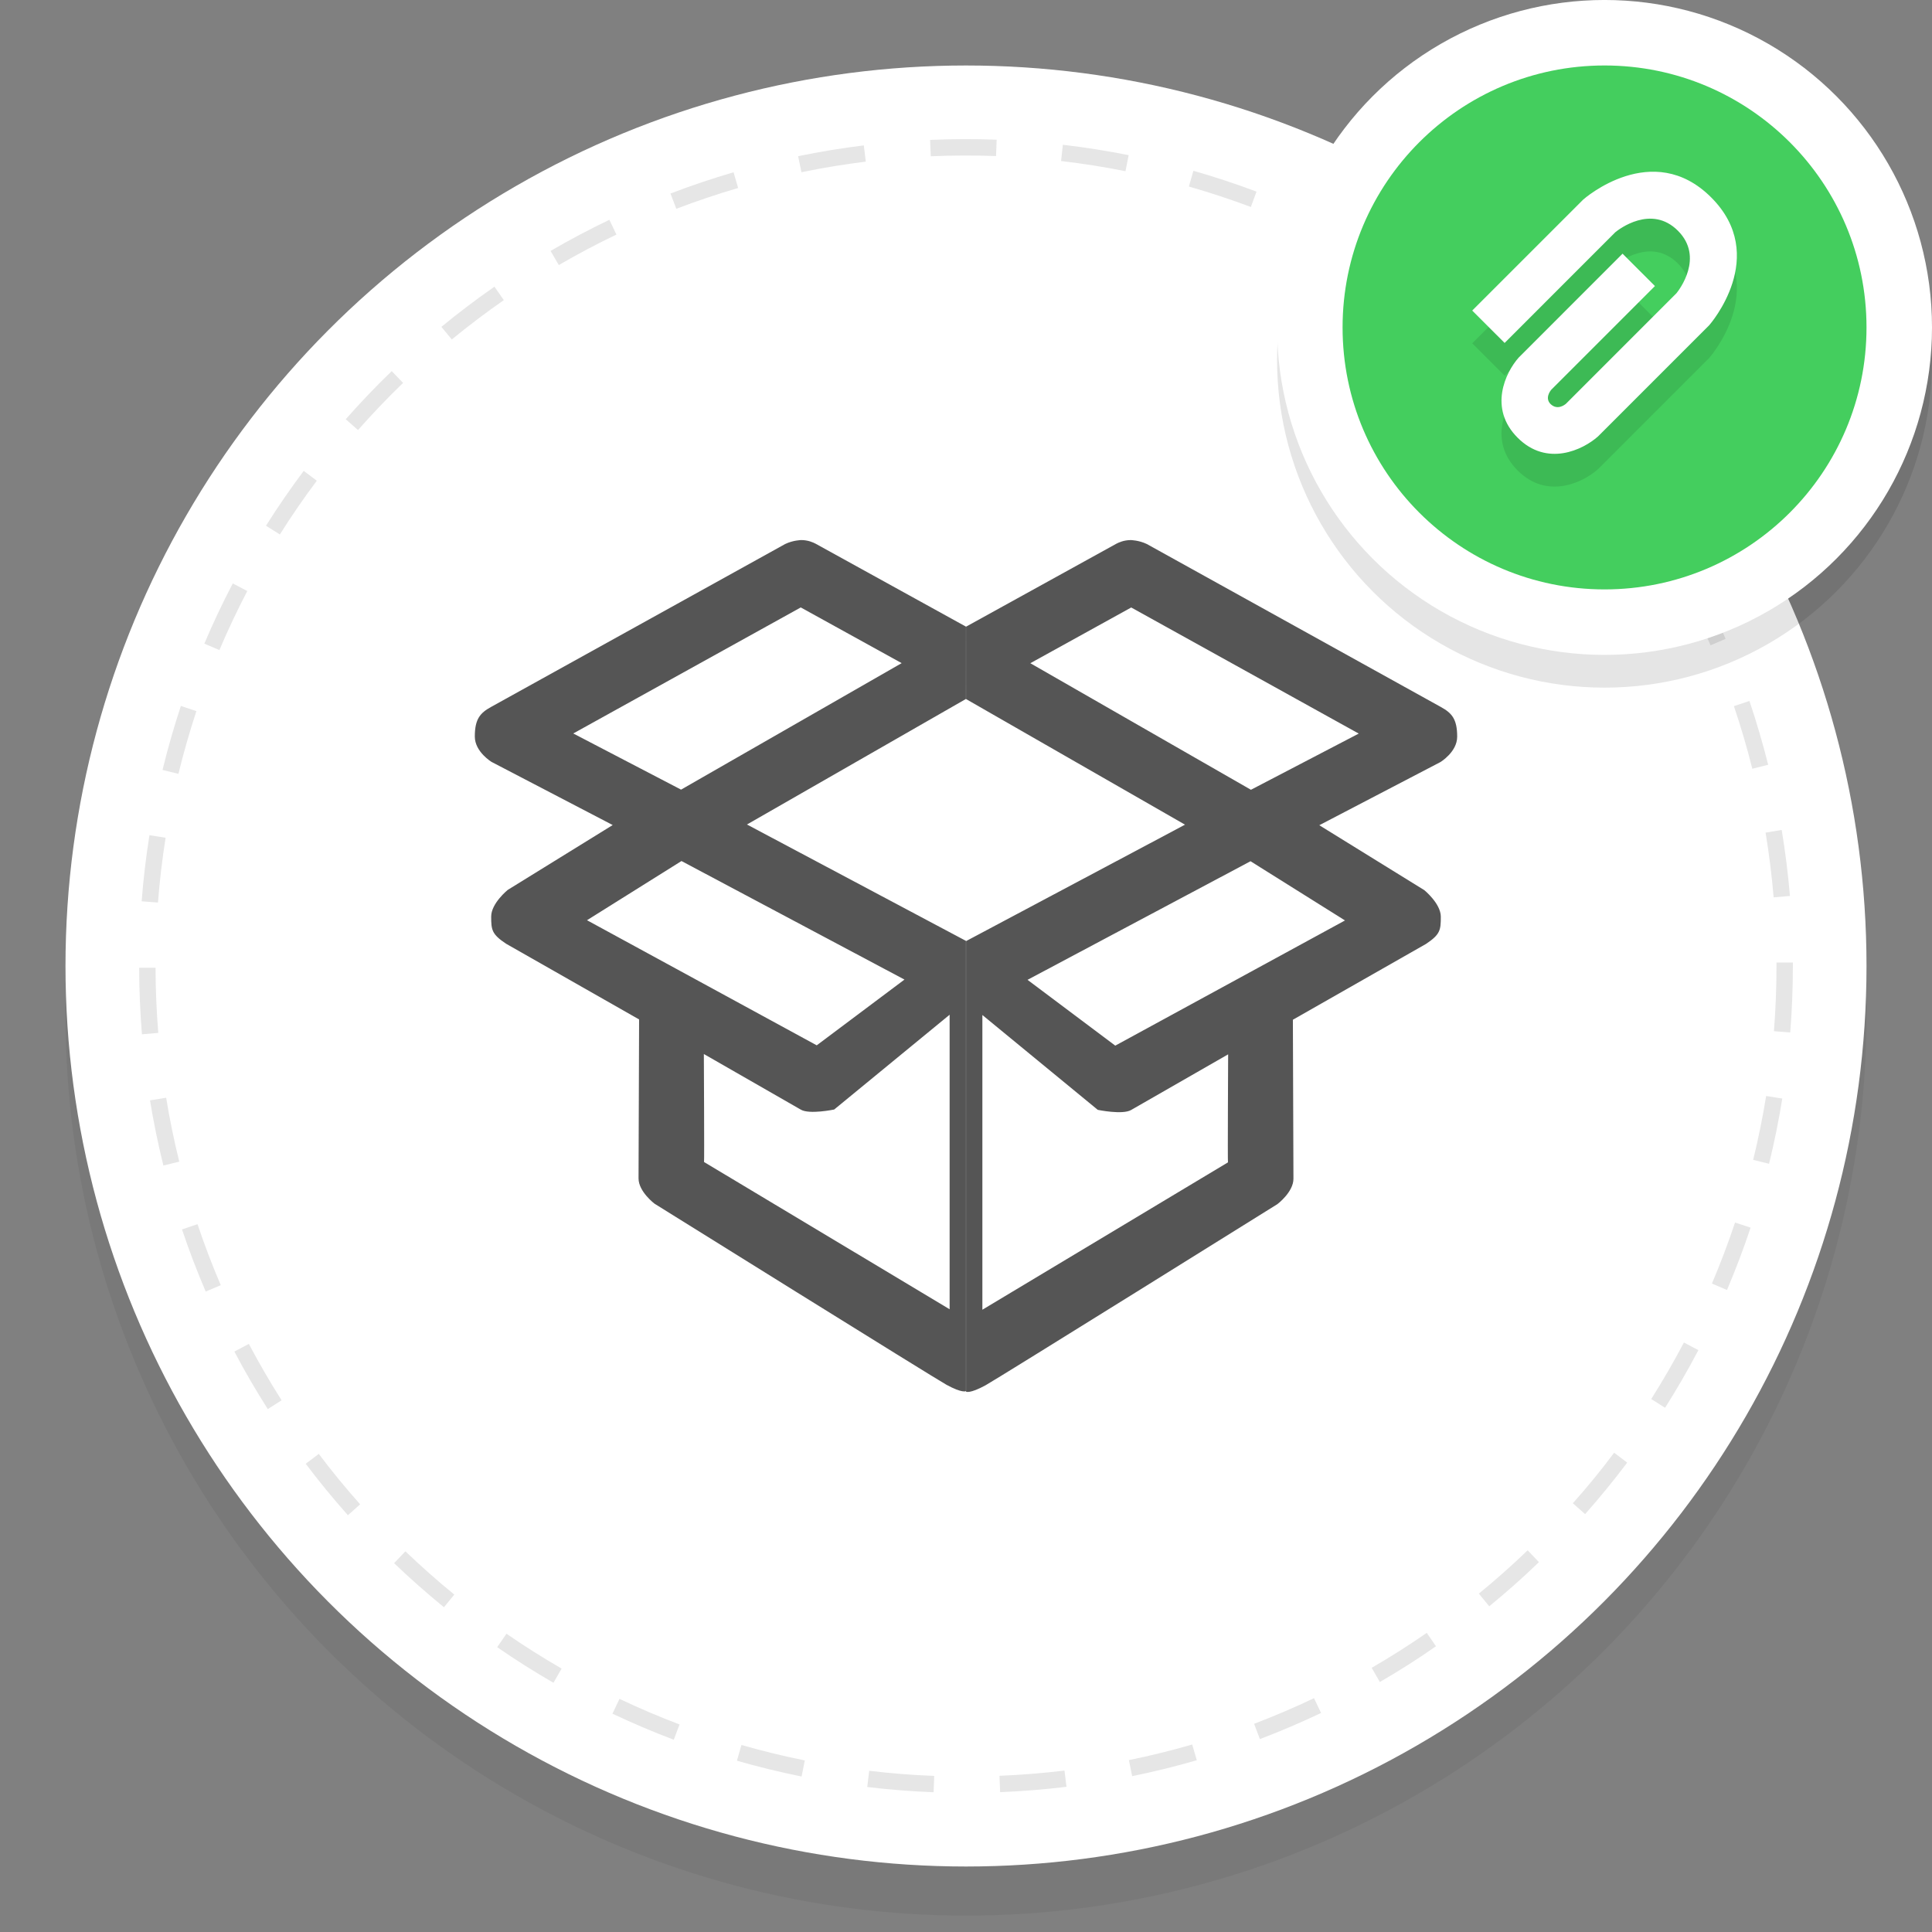 <?xml version="1.0" encoding="utf-8"?>
<!-- Generator: Adobe Illustrator 16.0.3, SVG Export Plug-In . SVG Version: 6.00 Build 0)  -->
<!DOCTYPE svg PUBLIC "-//W3C//DTD SVG 1.1//EN" "http://www.w3.org/Graphics/SVG/1.1/DTD/svg11.dtd">
<svg version="1.1" id="Layer_1" xmlns="http://www.w3.org/2000/svg" xmlns:xlink="http://www.w3.org/1999/xlink" x="0px" y="0px"
	 width="118px" height="118px" viewBox="0 0 118 118" enable-background="new 0 0 118 118" xml:space="preserve">
<rect x="0" y="0" width="118" height="118" fill="#808080" stroke="none"/>
<g id="O_-_Button_Shadow_3_" opacity="0.051" enable-background="new    ">
	<g id="O_-_Button_Shadow">
		<g>
			<circle cx="59" cy="62" r="55"/>
		</g>
	</g>
</g>
<g id="O_-_Button_Shadow_2_" enable-background="new    ">
	<g id="O_-_Button_Shadow_1_">
		<g>
			<circle fill="#FFFFFF" cx="59" cy="59" r="55"/>
		</g>
	</g>
</g>
<g id="O_-_Dashed">
	<g opacity="0.1">
		<path d="M57.021,109.464c-1.356-0.053-2.719-0.159-4.052-0.319l0.119-0.992c1.306,0.156,2.642,0.266,3.971,0.313L57.021,109.464z
			 M61.086,109.46l-0.041-1c1.329-0.055,2.665-0.162,3.971-0.319l0.121,0.991C63.805,109.294,62.441,109.402,61.086,109.46z
			 M48.958,108.503c-1.321-0.267-2.649-0.591-3.949-0.965l0.276-0.961c1.273,0.366,2.576,0.685,3.87,0.944L48.958,108.503z
			 M69.148,108.482l-0.199-0.98c1.292-0.264,2.594-0.584,3.867-0.954l0.279,0.961C71.796,107.886,70.468,108.213,69.148,108.482z
			 M41.151,106.257c-1.261-0.477-2.521-1.013-3.744-1.592l0.429-0.904c1.198,0.568,2.433,1.095,3.669,1.563L41.151,106.257z
			 M76.95,106.219l-0.354-0.934c1.238-0.473,2.471-1,3.66-1.565l0.43,0.902C79.473,105.2,78.215,105.737,76.95,106.219z
			 M33.804,102.777c-1.167-0.672-2.323-1.403-3.438-2.172l0.567-0.823c1.093,0.754,2.227,1.47,3.37,2.129L33.804,102.777z
			 M84.277,102.73l-0.5-0.865c1.139-0.659,2.271-1.377,3.365-2.135l0.563,0.817C86.596,101.325,85.439,102.059,84.277,102.73z
			 M27.115,98.165c-1.044-0.853-2.069-1.757-3.045-2.692l0.691-0.723c0.958,0.917,1.962,1.807,2.986,2.641L27.115,98.165z
			 M90.957,98.107l-0.633-0.775c1.018-0.831,2.021-1.721,2.98-2.645l0.688,0.722C93.02,96.352,91.996,97.259,90.957,98.107z
			 M21.249,92.545c-0.897-1.009-1.765-2.066-2.577-3.143l0.798-0.604c0.797,1.058,1.647,2.093,2.526,3.081L21.249,92.545z
			 M96.813,92.477l-0.748-0.664c0.877-0.983,1.729-2.021,2.521-3.086l0.799,0.604C98.573,90.408,97.707,91.468,96.813,92.477z
			 M16.355,86.063c-0.726-1.143-1.413-2.319-2.041-3.515l0.885-0.467c0.616,1.166,1.289,2.325,2,3.444L16.355,86.063z
			 M101.697,85.982l-0.846-0.534c0.709-1.119,1.381-2.28,1.996-3.451l0.885,0.465C103.105,83.656,102.42,84.841,101.697,85.982z
			 M12.564,78.884c-0.532-1.239-1.019-2.518-1.448-3.796l0.948-0.318c0.42,1.254,0.898,2.506,1.419,3.725L12.564,78.884z
			 M105.479,78.789l-0.92-0.393c0.521-1.224,0.994-2.479,1.412-3.729l0.949,0.315C106.492,76.266,106.007,77.545,105.479,78.789z
			 M9.979,71.186c-0.325-1.313-0.6-2.647-0.817-3.979l0.987-0.16c0.212,1.307,0.481,2.615,0.8,3.902L9.979,71.186z M108.048,71.079
			l-0.971-0.238c0.315-1.282,0.582-2.597,0.793-3.903l0.985,0.157C108.643,68.43,108.37,69.77,108.048,71.079z M8.669,63.17
			C8.56,61.828,8.502,60.462,8.5,59.108l1-0.002c0.003,1.328,0.059,2.667,0.167,3.981L8.669,63.17z M109.341,63.061l-0.995-0.08
			c0.104-1.313,0.156-2.649,0.156-3.979l-0.001-0.215h1l0.001,0.208C109.502,60.354,109.448,61.719,109.341,63.061z M9.648,55.125
			l-0.997-0.077c0.104-1.348,0.265-2.707,0.476-4.037l0.987,0.157C9.908,52.473,9.751,53.804,9.648,55.125z M108.328,54.807
			c-0.113-1.329-0.278-2.659-0.493-3.954l0.985-0.163c0.22,1.321,0.389,2.677,0.504,4.032L108.328,54.807z M10.898,47.263
			l-0.972-0.236c0.32-1.314,0.696-2.628,1.12-3.908l0.949,0.314C11.581,44.687,11.212,45.976,10.898,47.263z M107.025,46.952
			c-0.322-1.286-0.7-2.571-1.123-3.822l0.947-0.32c0.432,1.276,0.813,2.588,1.146,3.899L107.025,46.952z M13.401,39.702l-0.921-0.39
			c0.526-1.241,1.11-2.479,1.738-3.678l0.886,0.463C14.49,37.272,13.917,38.485,13.401,39.702z M104.477,39.414
			c-0.521-1.215-1.104-2.423-1.724-3.59l0.883-0.469c0.632,1.19,1.224,2.422,1.759,3.662L104.477,39.414z M17.092,32.643
			l-0.846-0.533c0.72-1.143,1.496-2.27,2.304-3.35l0.801,0.6C18.558,30.417,17.798,31.522,17.092,32.643z M100.743,32.384
			c-0.709-1.112-1.476-2.211-2.276-3.268l0.797-0.604c0.817,1.079,1.6,2.2,2.323,3.334L100.743,32.384z M21.866,26.266l-0.75-0.661
			c0.894-1.014,1.839-2.002,2.809-2.939l0.694,0.72C23.668,24.304,22.742,25.273,21.866,26.266z M95.936,26.04
			c-0.883-0.987-1.813-1.951-2.771-2.864l0.688-0.724c0.978,0.932,1.929,1.915,2.826,2.921L95.936,26.04z M27.594,20.734
			l-0.635-0.772c1.042-0.857,2.133-1.682,3.241-2.453l0.571,0.821C29.685,19.085,28.616,19.895,27.594,20.734z M90.172,20.543
			c-1.025-0.833-2.1-1.636-3.191-2.386l0.565-0.824c1.114,0.765,2.21,1.584,3.257,2.434L90.172,20.543z M34.13,16.19l-0.503-0.864
			c1.167-0.68,2.375-1.319,3.591-1.901l0.432,0.902C36.459,14.896,35.274,15.523,34.13,16.19z M83.604,16.036
			c-1.146-0.659-2.336-1.279-3.533-1.843l0.43-0.904c1.227,0.576,2.438,1.208,3.604,1.88L83.604,16.036z M41.307,12.753L40.95,11.82
			c1.262-0.483,2.558-0.919,3.853-1.298l0.28,0.96C43.814,11.853,42.543,12.28,41.307,12.753z M76.398,12.641
			c-1.241-0.465-2.52-0.885-3.784-1.248l0.274-0.962c1.295,0.37,2.594,0.798,3.856,1.273L76.398,12.641z M48.949,10.519L48.747,9.54
			c1.317-0.272,2.667-0.494,4.011-0.66l0.122,0.992C51.563,10.035,50.24,10.252,48.949,10.519z M68.741,10.456
			c-1.298-0.259-2.622-0.468-3.935-0.621l0.11-0.993c1.34,0.156,2.688,0.37,4.019,0.634L68.741,10.456z M56.849,9.544l-0.043-0.999
			c1.347-0.058,2.711-0.063,4.066-0.013l-0.037,0.999C59.514,9.483,58.169,9.488,56.849,9.544z"/>
	</g>
</g>
<g>
	<g>
		<path fill="#555555" d="M89,44.993c0-1.08-0.331-1.446-0.998-1.813l-17.956-9.952c-0.483-0.233-0.979-0.242-0.979-0.242
			c-0.414,0-0.73,0.142-0.888,0.225l-9.177,5.065l0.001,4.42l13.374,7.672L59.003,57.48v27.517c0,0,0.217,0.143,1.189-0.388
			c0.688-0.375,17.828-11.065,17.828-11.065s0.982-0.738,0.979-1.551c-0.003-0.784-0.034-9.711-0.034-9.711l8.126-4.628
			C87.966,57.073,88,56.806,88,55.993s-1.016-1.63-1.007-1.625l-6.415-3.966l7.395-3.856C87.973,46.546,89,45.931,89,44.993z
			 M75,70.993l-15,9v-18l7.049,5.793c0,0,1.517,0.316,2.04,0.006l5.922-3.397C75.011,64.395,74.977,71.006,75,70.993z
			 M82.148,56.218l-14.031,7.646l-5.359-4.019l13.62-7.244L82.148,56.218z M76.403,48.237l-13.474-7.73l6.162-3.404l13.896,7.702
			L76.403,48.237z M48.934,32.985c0,0-0.496,0.009-0.979,0.242l-17.956,9.947C29.331,43.541,29,43.906,29,44.986
			c0,0.937,1.028,1.552,1.028,1.552l7.394,3.853l-6.415,3.964C31.016,54.35,30,55.167,30,55.979s0.034,1.079,0.908,1.66l8.126,4.625
			c0,0-0.031,8.921-0.034,9.705c-0.003,0.813,0.979,1.55,0.979,1.55S57.12,84.203,57.808,84.578c0.973,0.53,1.189,0.388,1.189,0.388
			v-27.5l-13.375-7.108l13.375-7.668l0.001-4.417l-9.177-5.062C49.664,33.127,49.348,32.985,48.934,32.985z M58,79.965l-15-8.994
			c0.023,0.012-0.011-6.595-0.011-6.595l5.921,3.396c0.524,0.31,2.04-0.007,2.04-0.007L58,61.976V79.965z M55.242,59.829
			l-5.359,4.016l-14.031-7.641l5.771-3.615L55.242,59.829z M41.597,48.228l-6.584-3.43L48.908,37.1l6.163,3.402L41.597,48.228z"/>
	</g>
</g>
<g id="O_5_" opacity="0.102" enable-background="new    ">
	<g id="O">
		<g>
			<circle cx="98" cy="21.999" r="20"/>
		</g>
	</g>
</g>
<g id="O_4_" enable-background="new    ">
	<g id="O_1_">
		<g>
			<circle fill="#FFFFFF" cx="98" cy="19.999" r="20"/>
		</g>
	</g>
</g>
<g id="O_3_" enable-background="new    ">
	<g id="O_2_">
		<g>
			<circle fill="#44CE5E" cx="98" cy="19.999" r="16"/>
		</g>
	</g>
</g>
<g id="attachment_mini" opacity="0.1">
	<g>
		<path d="M104.513,14.057c-3.581-3.581-7.76,0.08-7.816,0.133l-6.779,6.778l1.979,1.978l6.765-6.766
			c0.192-0.157,2.19-1.717,3.819-0.088c1.622,1.622,0.064,3.629-0.09,3.819l-6.746,6.747c-0.084,0.073-0.525,0.416-0.941,0.021
			c-0.365-0.365-0.012-0.812,0.045-0.879l6.329-6.329l-1.978-1.977l-6.344,6.346c-0.808,0.908-1.859,3.101-0.064,4.895
			c1.795,1.795,3.986,0.742,4.911-0.081l6.794-6.795C104.433,21.816,108.095,17.638,104.513,14.057z"/>
	</g>
</g>
<g id="attachment_mini_2_">
	<g>
		<path fill="#FFFFFF" d="M104.513,12.057c-3.581-3.581-7.76,0.08-7.816,0.133l-6.779,6.778l1.979,1.978l6.765-6.766
			c0.192-0.157,2.19-1.717,3.819-0.088c1.622,1.622,0.064,3.629-0.09,3.819l-6.746,6.747c-0.084,0.073-0.525,0.416-0.941,0.021
			c-0.365-0.365-0.012-0.812,0.045-0.879l6.329-6.329l-1.978-1.977l-6.344,6.346c-0.808,0.908-1.859,3.101-0.064,4.895
			c1.795,1.795,3.986,0.742,4.911-0.081l6.794-6.795C104.433,19.816,108.095,15.638,104.513,12.057z"/>
	</g>
</g>
</svg>
